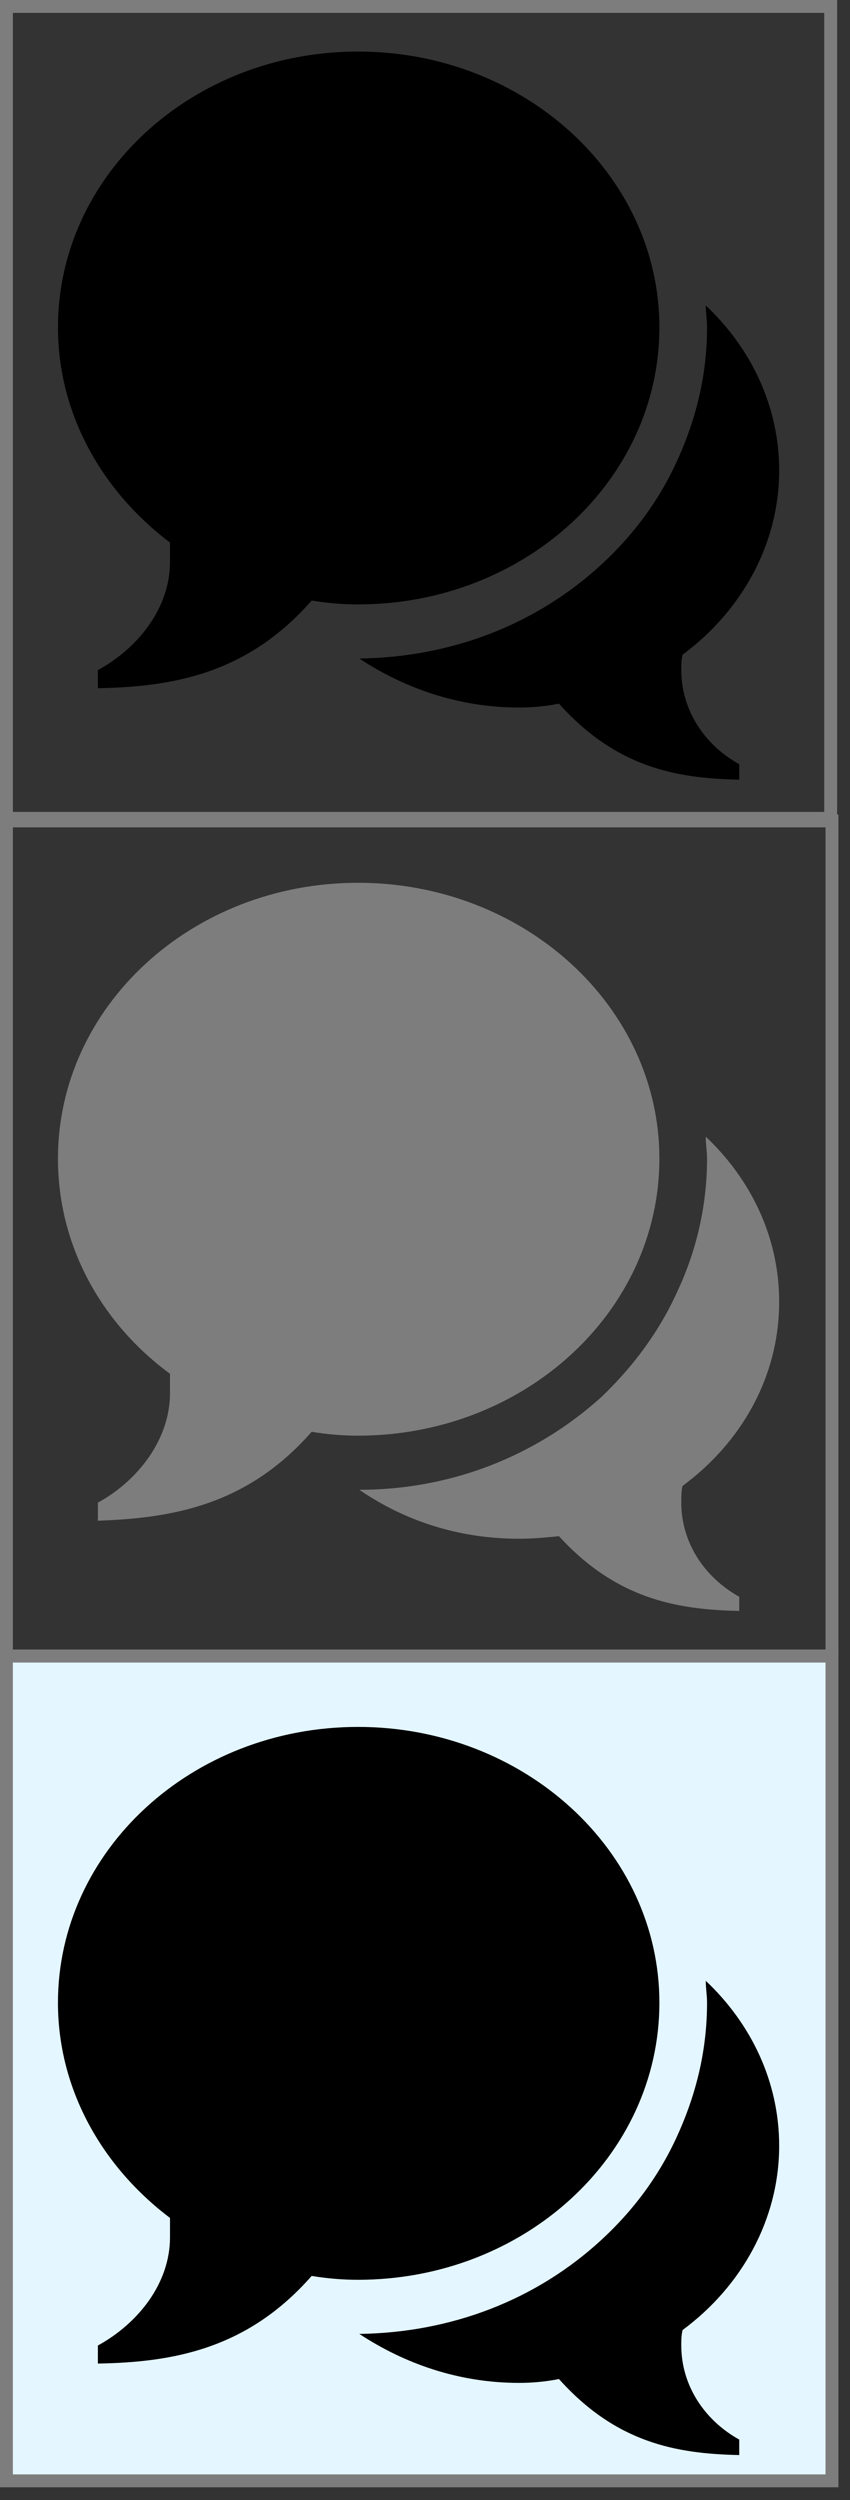 <?xml version="1.0" encoding="UTF-8"?>
<!-- Generator: Bez 1.1.0u (15340) - http://www.juicybitssoftware.com/bez -->
<svg width="66.0" height="194.0" version="1.1" xmlns="http://www.w3.org/2000/svg" xmlns:xlink="http://www.w3.org/1999/xlink">
  <rect width="100%" height="100%" fill="#333333" stroke="none"/>
  <title>Interactions-3</title>
  <desc>Created with Bez</desc>
  <path id="Untitled" fill="#000" d="M27.8,4.0 L27.8,4.0 C40.7,4.0 51.2,13.6 51.2,25.4 C51.2,37.3 40.7,46.9 27.8,46.9 C26.6,46.9 25.4,46.8 24.2,46.6 C19.2,52.3 13.4,53.3 7.6,53.4 L7.6,52.0 C10.7,50.3 13.2,47.2 13.2,43.6 C13.2,43.1 13.2,42.6 13.2,42.1 C7.9,38.1 4.5,32.1 4.5,25.4 C4.5,13.6 14.9,4.0 27.8,4.0 ZM52.9,52.0 C52.9,55.1 54.7,57.8 57.4,59.3 L57.4,60.5 C52.4,60.4 47.8,59.5 43.4,54.6 C42.4,54.8 41.4,54.9 40.3,54.9 C35.6,54.9 31.4,53.4 27.9,51.1 C35.0,51.0 41.6,48.5 46.7,43.8 C49.2,41.5 51.2,38.8 52.6,35.7 C54.1,32.4 54.9,29.0 54.9,25.4 C54.9,24.8 54.8,24.3 54.8,23.7 C58.3,27.0 60.5,31.5 60.5,36.5 C60.5,42.2 57.6,47.4 53.0,50.8 C52.9,51.2 52.9,51.6 52.9,52.0 Z"/>
  <g id="Group">
    <path id="Rectangle" fill="#e4f6ff" stroke="#7d7d7d" stroke-width="1.0" d="M0.5,128.5 L64.6,128.5 L64.6,192.5 L0.5,192.5 L0.5,128.5 Z"/>
    <path id="Rectangle-1" fill="none" stroke="#7d7d7d" stroke-width="1.0" d="M0.5,0.5 L64.5,0.5 L64.5,63.5 L0.5,63.5 L0.5,0.5 Z"/>
    <path id="Rectangle-2" fill="none" stroke="#7d7d7d" stroke-width="1.0" d="M0.5,63.7 L64.6,63.7 L64.6,128.5 L0.5,128.5 L0.5,63.7 Z"/>
  </g>
  <path id="Untitled-1" fill="#7d7d7d" d="M27.8,68.5 L27.8,68.5 C40.7,68.5 51.2,78.1 51.2,89.9 C51.2,101.8 40.7,111.4 27.8,111.4 C26.6,111.4 25.4,111.3 24.2,111.1 C19.2,116.8 13.4,117.8 7.6,118.0 L7.6,116.6 C10.7,114.9 13.2,111.7 13.2,108.1 C13.2,107.6 13.2,107.1 13.2,106.6 C7.9,102.7 4.5,96.7 4.5,89.9 C4.5,78.1 14.9,68.5 27.8,68.5 ZM52.9,116.6 C52.9,119.7 54.7,122.4 57.4,123.9 L57.4,125.0 C52.4,124.9 47.8,124.0 43.4,119.2 C42.4,119.3 41.4,119.4 40.3,119.4 C35.6,119.4 31.4,118.0 27.9,115.6 C35.0,115.6 41.6,113.0 46.7,108.4 C49.2,106.0 51.2,103.3 52.6,100.2 C54.1,97.0 54.9,93.5 54.9,89.9 C54.9,89.4 54.8,88.8 54.8,88.2 C58.3,91.5 60.5,96.0 60.5,101.0 C60.5,106.8 57.6,111.9 53.0,115.3 C52.9,115.7 52.9,116.1 52.9,116.6 Z"/>
  <path id="Untitled-2" fill="#000" d="M27.8,134.0 L27.8,134.0 C40.7,134.0 51.2,143.6 51.2,155.4 C51.2,167.3 40.7,176.9 27.8,176.9 C26.6,176.9 25.4,176.8 24.2,176.6 C19.2,182.3 13.4,183.3 7.6,183.4 L7.6,182.0 C10.7,180.3 13.2,177.2 13.2,173.6 C13.2,173.1 13.2,172.6 13.2,172.1 C7.9,168.1 4.5,162.1 4.5,155.4 C4.5,143.6 14.9,134.0 27.8,134.0 ZM52.9,182.0 C52.9,185.1 54.7,187.8 57.4,189.3 L57.4,190.5 C52.4,190.4 47.8,189.5 43.4,184.6 C42.4,184.8 41.4,184.9 40.3,184.9 C35.6,184.9 31.4,183.4 27.9,181.1 C35.0,181.0 41.6,178.5 46.7,173.8 C49.2,171.5 51.2,168.8 52.6,165.7 C54.1,162.4 54.9,159.0 54.9,155.4 C54.9,154.8 54.8,154.3 54.8,153.7 C58.3,157.0 60.5,161.5 60.5,166.5 C60.5,172.2 57.6,177.4 53.0,180.8 C52.9,181.2 52.9,181.6 52.9,182.0 Z"/>
</svg>
